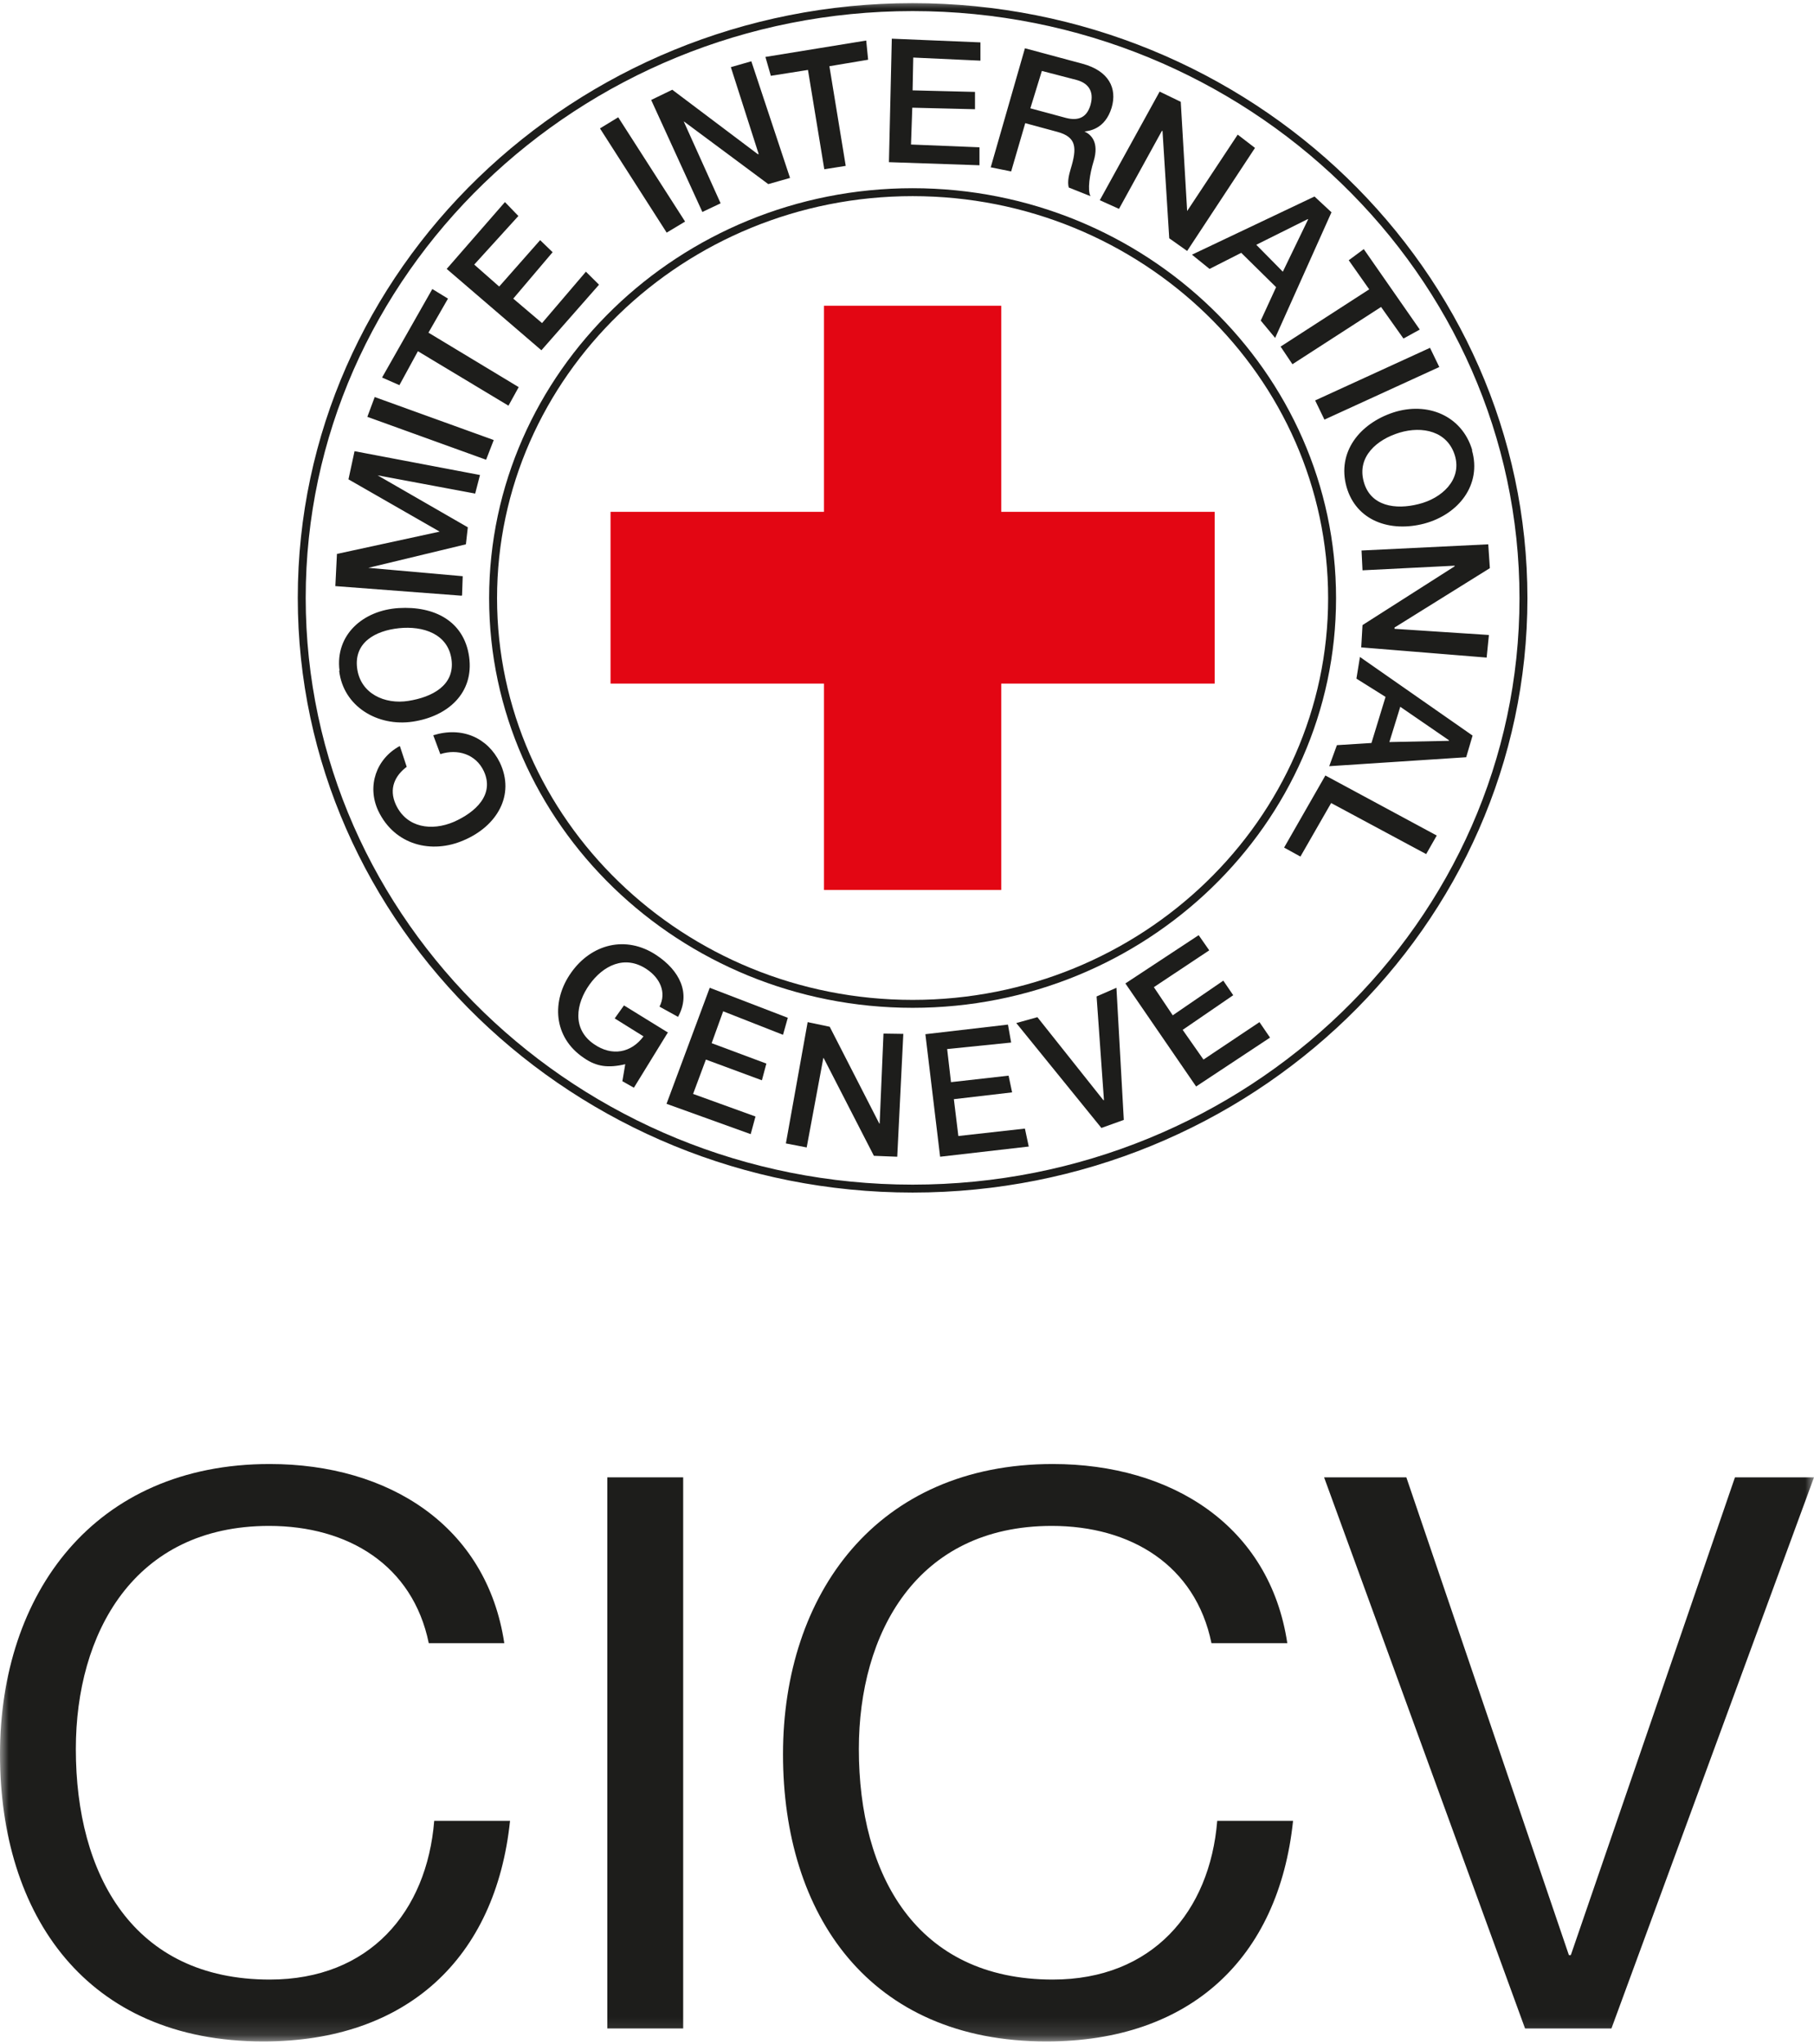 <svg width="103" height="116" viewBox="0 0 103 116" fill="none" xmlns="http://www.w3.org/2000/svg">
<mask id="mask0_509_741" style="mask-type:luminance" maskUnits="userSpaceOnUse" x="0" y="0" width="103" height="116">
<path d="M103 0H0V115.875H103V0Z" fill="white"/>
</mask>
<g mask="url(#mask0_509_741)">
<path d="M51.818 0.404C70.914 0.404 86.503 15.475 86.503 33.953C86.503 52.431 70.914 67.466 51.818 67.466C32.722 67.466 17.133 52.396 17.133 33.935C17.133 15.475 32.722 0.404 51.818 0.404Z" stroke="#1D1D1B" stroke-width="0.45" stroke-miterlimit="2.61"/>
<path d="M75.256 44.017L72.912 48.11L73.839 48.62L75.583 45.581L80.979 48.479L81.579 47.425L75.256 44.017ZM77.218 37.29L77.019 38.52L78.672 39.556L77.872 42.173L75.91 42.296L75.474 43.49L83.251 42.981L83.614 41.752L77.218 37.29ZM82.269 42.015V42.05L78.89 42.12L79.508 40.118L82.269 42.015ZM77.309 31.248L77.364 32.372L82.596 32.109V32.144L77.364 35.481L77.291 36.746L84.413 37.325L84.541 36.043L79.181 35.692V35.621L84.595 32.249L84.504 30.896L77.291 31.248H77.309ZM82.615 25.873C83.014 27.243 81.852 28.297 80.543 28.613C79.235 28.947 77.818 28.736 77.436 27.349C77.037 25.926 78.181 24.942 79.471 24.556C80.761 24.169 82.197 24.468 82.615 25.873ZM83.596 25.557C83.014 23.59 81.052 22.782 79.108 23.414C77.2 24.046 75.91 25.662 76.455 27.63C77.001 29.562 78.926 30.229 80.87 29.72C82.833 29.193 84.141 27.506 83.578 25.557M74.675 22.729L75.202 23.818L81.724 20.832L81.197 19.743L74.675 22.729ZM76.582 14.772L77.745 16.423L72.713 19.673L73.385 20.674L78.418 17.424L79.689 19.216L80.616 18.707L77.436 14.14L76.582 14.772ZM67.68 14.456L68.679 15.264L70.478 14.351L72.458 16.3L71.586 18.197L72.404 19.181L75.602 12.05L74.638 11.154L67.68 14.456ZM74.275 12.454L72.84 15.422L71.332 13.894L74.257 12.436L74.275 12.454ZM62.447 11.364L63.537 11.856L65.972 7.43H66.008L66.39 13.525L67.407 14.245L71.259 8.396L70.278 7.641L67.407 11.979L67.044 5.779L65.845 5.199L62.447 11.364ZM56.288 9.503L57.414 9.731L58.214 6.991L60.031 7.483C61.139 7.781 61.157 8.396 60.794 9.59C60.703 9.907 60.594 10.311 60.685 10.644L61.92 11.136C61.739 10.802 61.866 9.889 62.102 9.134C62.411 8.097 61.975 7.641 61.575 7.465C61.811 7.43 62.738 7.36 63.119 6.113C63.446 5.006 62.956 4.022 61.466 3.618L58.196 2.74L56.252 9.503H56.288ZM59.14 4.022L61.103 4.532C61.72 4.69 62.156 5.111 61.92 5.955C61.72 6.64 61.266 6.885 60.521 6.692L58.504 6.148L59.158 4.022H59.14ZM50.456 9.204L55.615 9.38V8.361L51.727 8.203L51.8 6.113L55.361 6.2V5.217L51.818 5.129L51.855 3.267L55.67 3.443V2.406L50.637 2.196L50.474 9.204H50.456ZM43.769 4.303L45.877 3.97L46.804 9.608L48.021 9.415L47.094 3.759L49.293 3.39L49.184 2.301L43.461 3.232L43.769 4.303ZM39.881 12.032L40.917 11.54L38.827 6.903H38.846L43.624 10.451L44.859 10.1L42.661 3.478L41.498 3.812L43.079 8.747H43.024L38.173 5.094L36.974 5.674L39.881 12.032ZM37.846 13.209L38.9 12.576L35.103 6.657L34.067 7.289L37.846 13.191V13.209ZM30.724 19.901L34.013 16.16L33.268 15.422L30.778 18.338L29.143 16.95L31.378 14.315L30.669 13.63L28.344 16.265L26.927 15.018L29.434 12.26L28.671 11.47L25.364 15.264L30.742 19.883L30.724 19.901ZM22.675 21.868L23.729 19.936L28.871 23.027L29.452 21.974L24.328 18.882L25.437 16.95L24.547 16.406L21.694 21.429L22.693 21.868H22.675ZM27.599 26.101L28.035 24.977L21.276 22.536L20.858 23.66L27.617 26.101H27.599ZM26.236 33.795L26.273 32.706L20.913 32.231L26.454 30.896L26.563 29.93L21.44 26.98L26.981 28.016L27.254 26.962L20.131 25.61L19.786 27.208L24.964 30.176L19.132 31.441L19.041 33.268L26.2 33.812L26.236 33.795ZM20.277 37.922C20.095 36.465 21.312 35.797 22.657 35.657C24.02 35.516 25.437 35.973 25.637 37.431C25.837 38.906 24.528 39.574 23.184 39.784C21.858 39.995 20.459 39.38 20.277 37.922ZM19.259 38.081C19.496 40.1 21.44 41.26 23.438 40.961C25.437 40.663 26.927 39.328 26.636 37.273C26.345 35.235 24.637 34.392 22.639 34.515C20.622 34.638 19.023 36.026 19.277 38.063M22.693 42.349C21.367 43.069 20.822 44.615 21.476 46.02C22.403 47.97 24.51 48.496 26.345 47.689C28.198 46.898 29.27 45.142 28.38 43.28C27.69 41.875 26.236 41.225 24.601 41.734L25.001 42.805C25.982 42.489 27.017 42.805 27.472 43.772C28.09 45.106 26.999 46.108 25.764 46.652C24.528 47.179 23.093 47.004 22.475 45.669C22.057 44.755 22.439 44.017 23.093 43.526L22.711 42.366L22.693 42.349Z" fill="#1D1D1B"/>
<path d="M67.916 61.67L72.113 58.895L71.513 58.017L68.334 60.142L67.153 58.456L70.023 56.489L69.46 55.663L66.589 57.63L65.517 56.032L68.661 53.942L68.061 53.081L63.9 55.821L67.916 61.67Z" fill="#1D1D1B"/>
<path d="M62.538 64.024L63.81 63.567L63.392 56.067L62.265 56.559L62.683 62.443H62.647L58.904 57.736L57.705 58.069L62.538 64.024Z" fill="#1D1D1B"/>
<path d="M53.38 65.657L58.413 65.078L58.195 64.059L54.416 64.481L54.161 62.39L57.468 62.004L57.268 61.055L53.998 61.424L53.78 59.545L57.414 59.176L57.232 58.157L52.544 58.702L53.38 65.657Z" fill="#1D1D1B"/>
<path d="M37.846 62.654L42.625 64.375L42.897 63.374L39.354 62.092L40.081 60.142L43.261 61.319L43.515 60.37L40.408 59.211L41.062 57.402L44.46 58.737L44.732 57.771L40.299 56.067L37.846 62.654Z" fill="#1D1D1B"/>
<path d="M37.937 58.614L35.43 57.068L34.903 57.806L36.538 58.825C35.848 59.755 34.758 59.984 33.722 59.264C32.468 58.403 32.705 56.963 33.468 55.891C34.231 54.82 35.466 54.17 36.72 55.013C37.465 55.505 37.864 56.33 37.447 57.138L38.5 57.718C39.245 56.365 38.573 55.083 37.283 54.223C35.521 53.046 33.558 53.608 32.432 55.206C31.305 56.787 31.396 58.877 33.159 60.054C33.867 60.546 34.539 60.634 35.502 60.405L35.339 61.371L35.993 61.74L37.937 58.579V58.614Z" fill="#1D1D1B"/>
<path d="M44.623 64.902L45.804 65.13L46.749 60.054H46.767L49.62 65.605L50.946 65.657L51.291 58.684L50.165 58.667L49.947 63.778H49.929L47.112 58.28L45.859 58.017L44.623 64.902Z" fill="#1D1D1B"/>
<path d="M51.818 10.908C64.936 10.908 75.637 21.253 75.637 33.953C75.637 46.652 64.936 56.98 51.818 56.98C38.7 56.98 27.998 46.635 27.998 33.953C27.998 21.271 38.7 10.908 51.818 10.908Z" stroke="#1D1D1B" stroke-width="0.45" stroke-miterlimit="2.61"/>
<path d="M46.785 29.052V17.354H56.851V29.052H68.97V38.801H56.851V50.516H46.785V38.801H34.667V29.052H46.785Z" fill="#E30613"/>
<path d="M24.346 93.269C23.438 88.843 19.768 86.612 15.28 86.612C7.576 86.612 4.306 92.742 4.306 99.276C4.306 106.408 7.558 112.362 15.316 112.362C20.985 112.362 24.238 108.515 24.655 103.351H28.961C28.144 111.15 23.111 115.875 14.953 115.875C4.887 115.875 0 108.691 0 99.575C0 90.459 5.342 83.099 15.316 83.099C22.075 83.099 27.635 86.612 28.634 93.269H24.328H24.346Z" fill="#1D1D1B"/>
<path d="M38.791 83.855H34.484V115.137H38.791V83.855Z" fill="#1D1D1B"/>
<path d="M68.788 93.269C67.88 88.843 64.209 86.612 59.722 86.612C52.018 86.612 48.766 92.742 48.766 99.276C48.766 106.408 52.018 112.362 59.776 112.362C65.427 112.362 68.697 108.515 69.115 103.351H73.421C72.604 111.15 67.589 115.875 59.413 115.875C49.365 115.875 44.46 108.691 44.46 99.575C44.46 90.459 49.801 83.099 59.776 83.099C66.535 83.099 72.095 86.612 73.094 93.269H68.788Z" fill="#1D1D1B"/>
<path d="M91.499 115.137H86.593L75.183 83.855H79.853L89.083 110.975H89.192L98.512 83.855H103L91.499 115.137Z" fill="#1D1D1B"/>
</g>
</svg>
